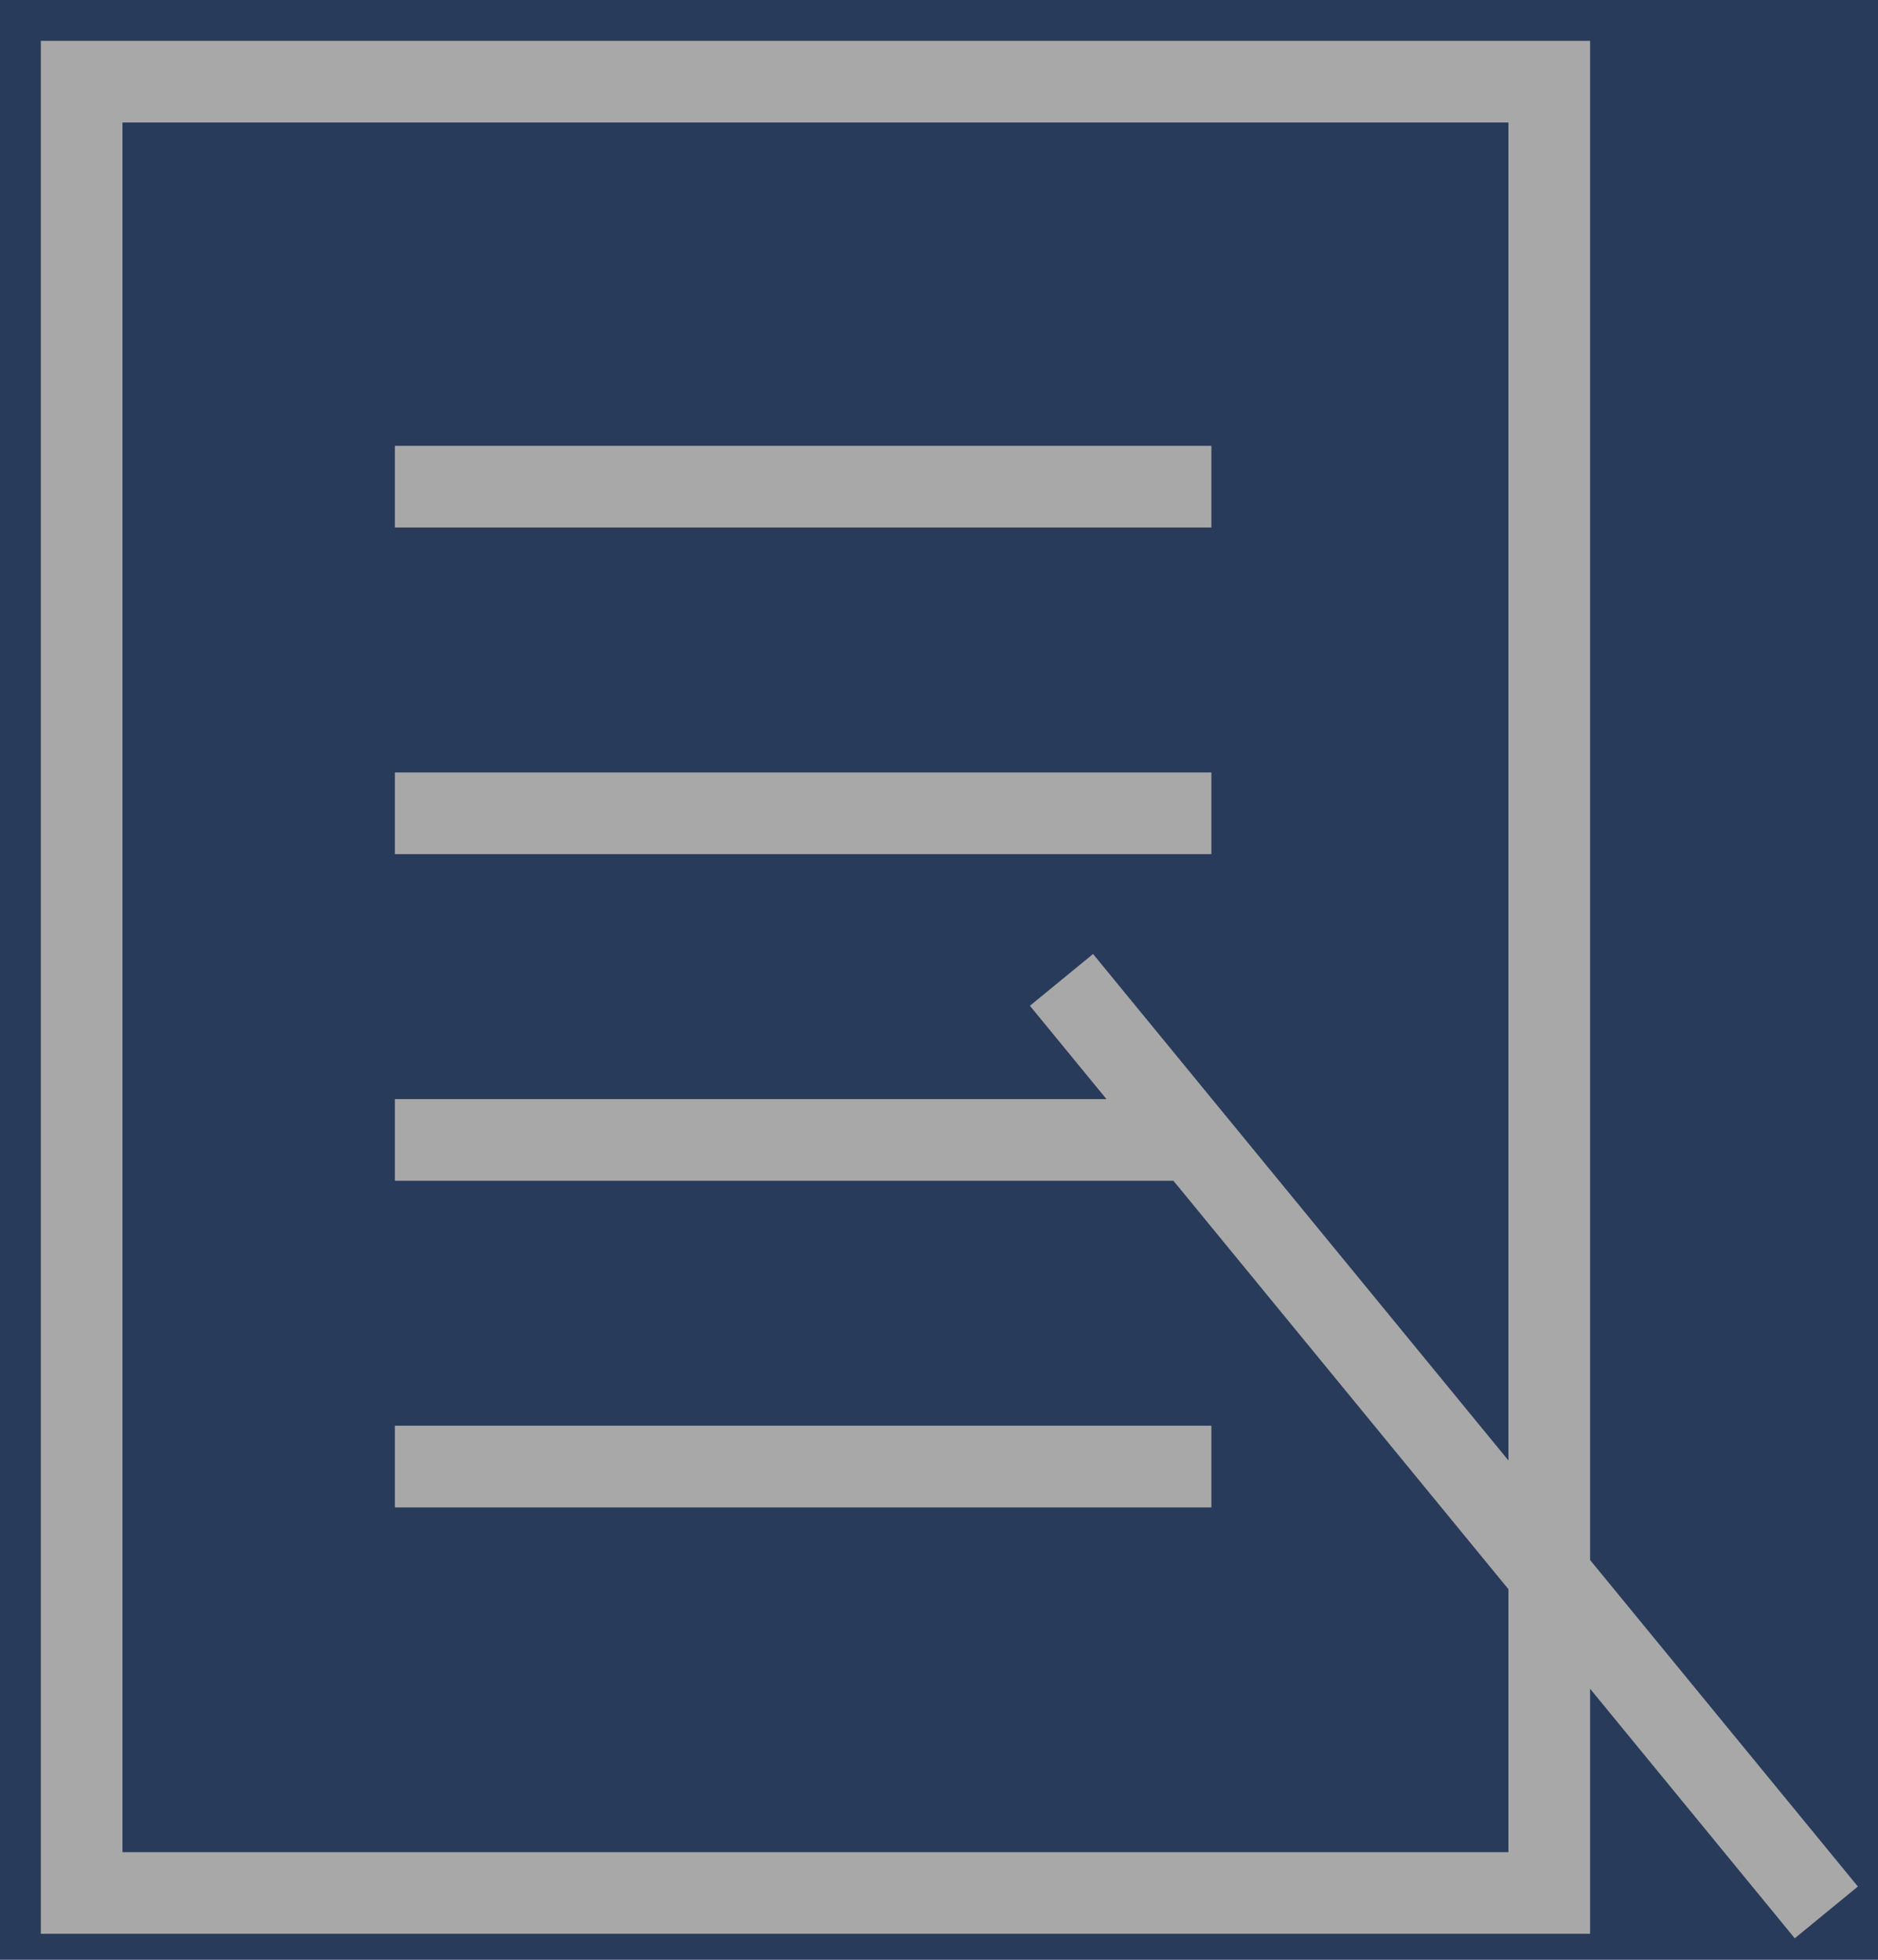 <svg xmlns="http://www.w3.org/2000/svg" width="23" height="24" viewBox="0 0 23 24">
    <g fill="none" fill-rule="evenodd">
        <path fill="#293B5A" d="M52 694h-80v-949h80z"/>
        <g stroke="#A8A8A8">
            <path d="M1 23.182h17.974V1H1zM4.836 5.96h10M4.836 9.96h10M4.836 13.96h10M4.836 17.96h10M13 12l9.367 11.42"/>
        </g>
    </g>
</svg>
